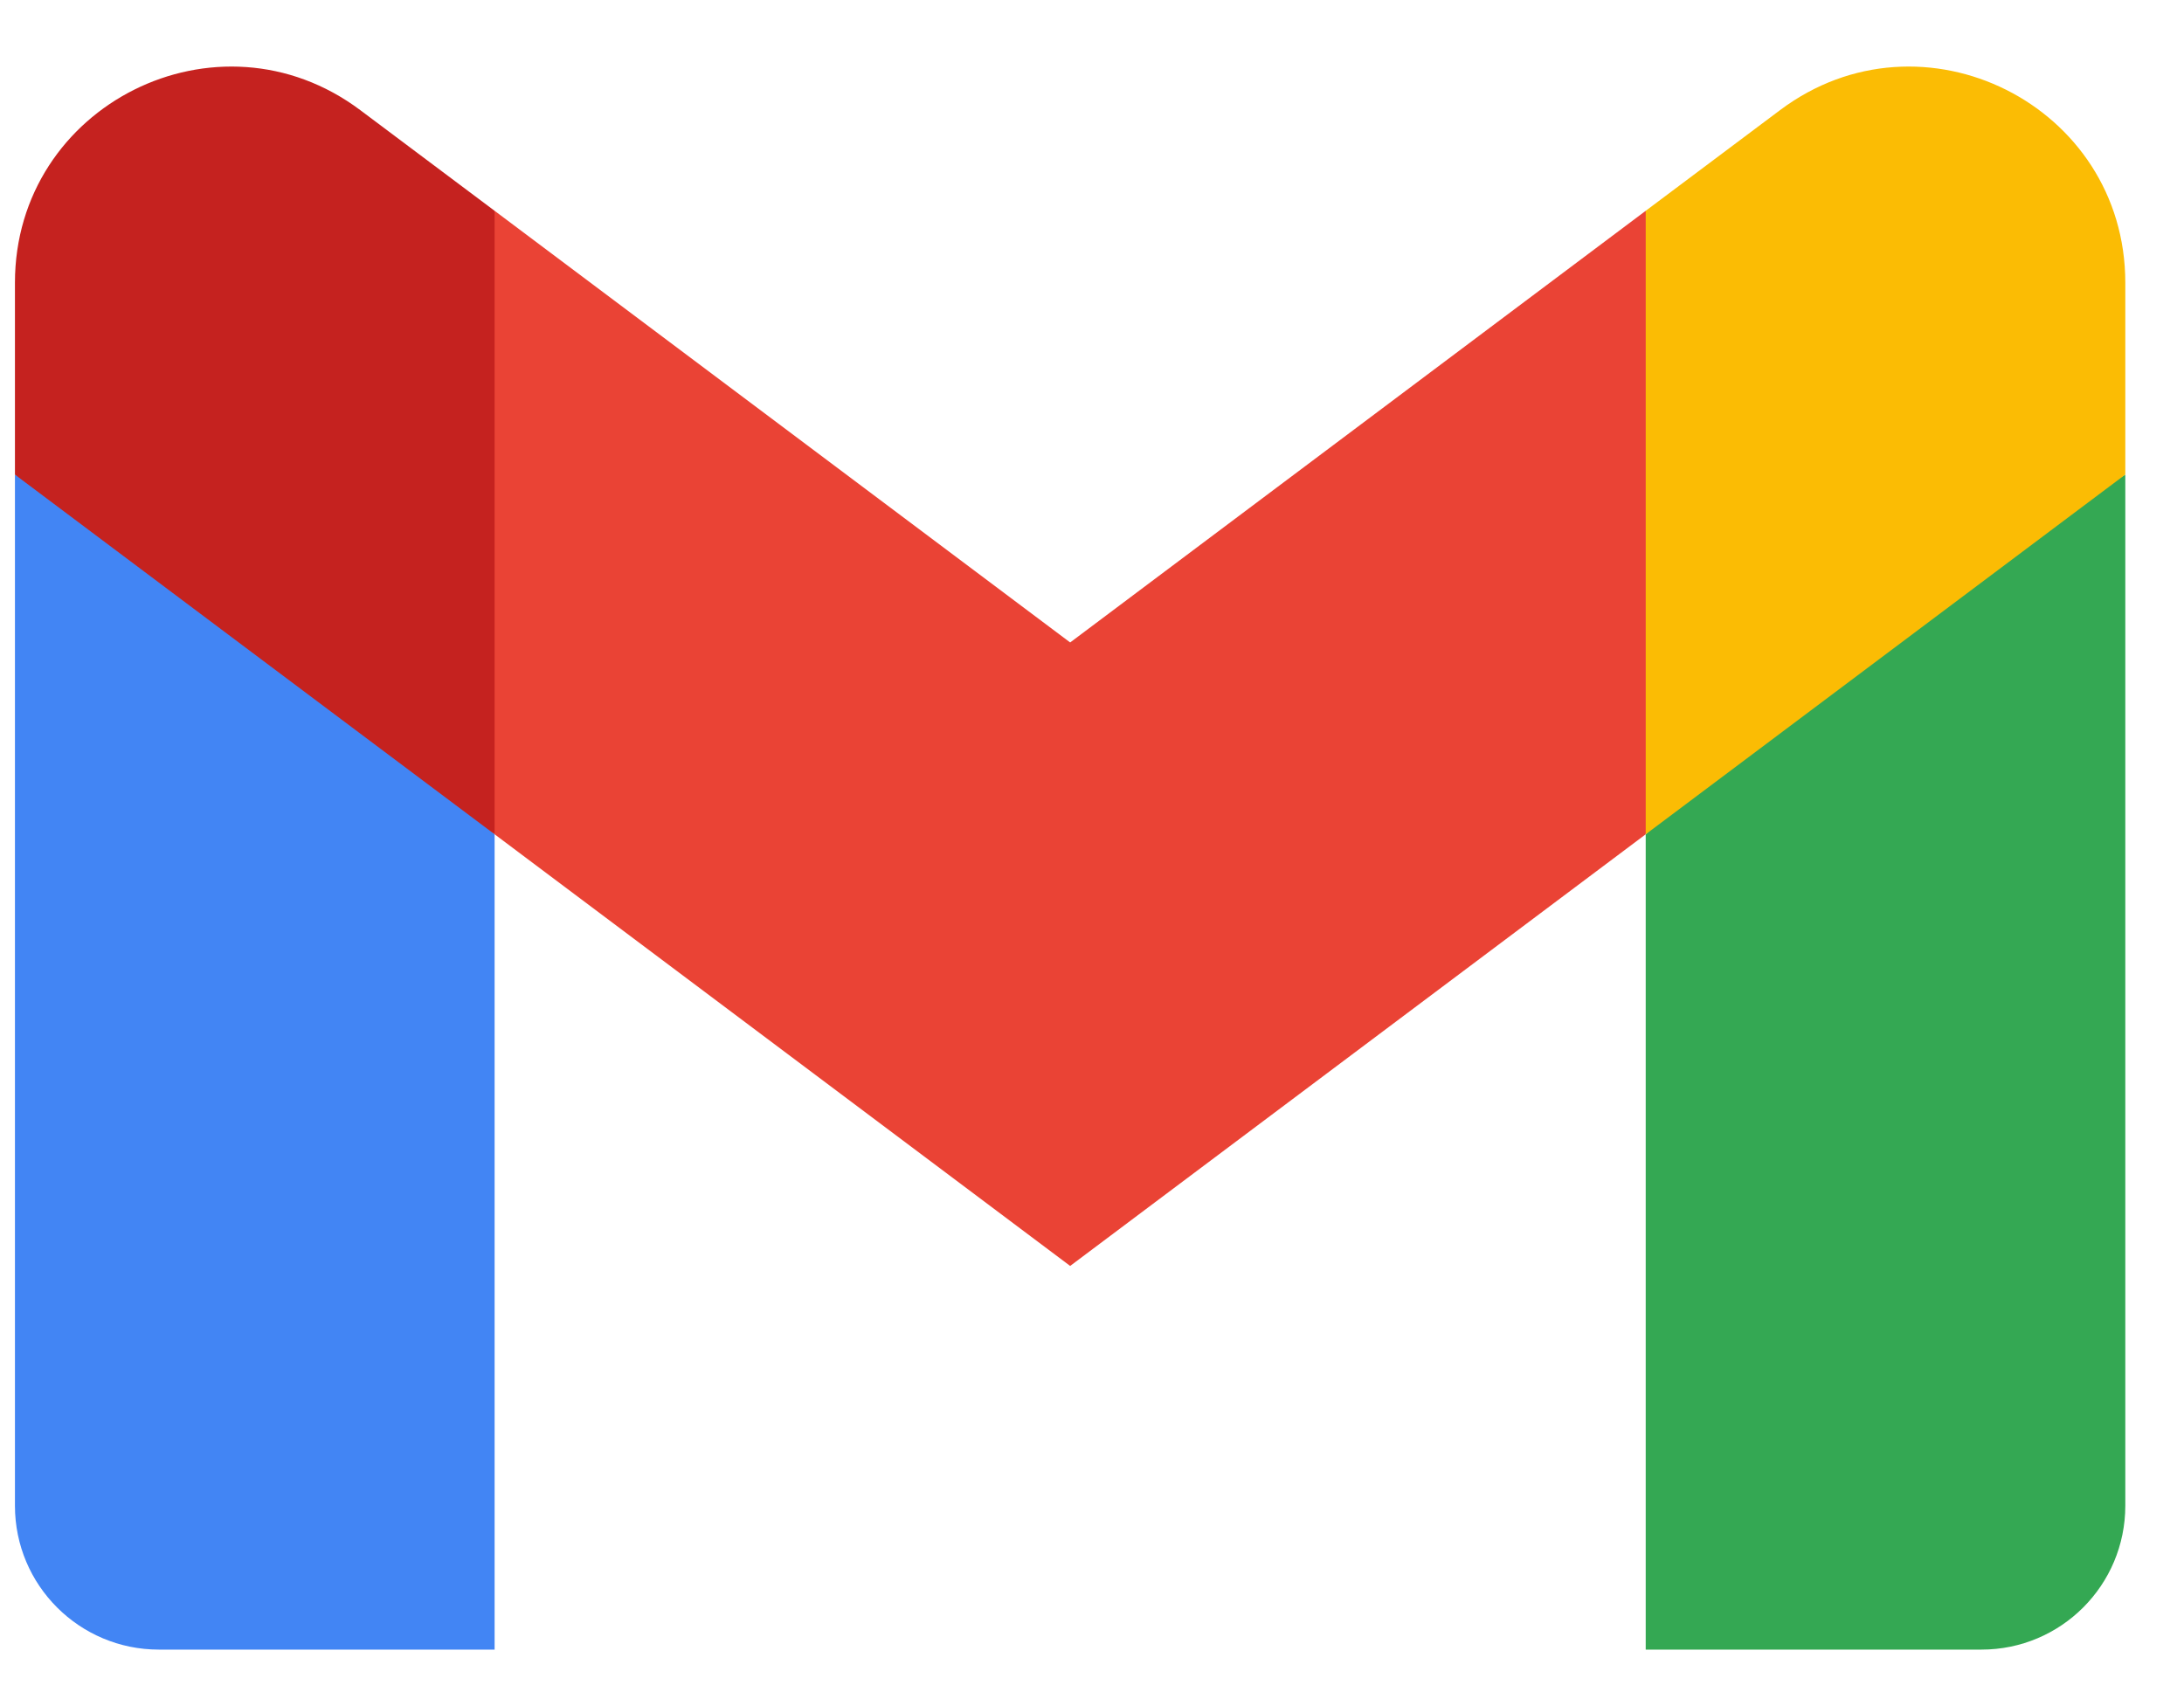 <svg width="32" height="25" viewBox="0 0 32 25" fill="none" xmlns="http://www.w3.org/2000/svg">
<g clip-path="url(#clip0)">
<path d="M7.247 24.172V12.225L3.542 8.836L0.219 6.955V22.064C0.219 23.23 1.164 24.172 2.328 24.172H7.247Z" fill="#4285F4"/>
<path d="M24.113 24.172H29.032C30.199 24.172 31.14 23.227 31.14 22.064V6.955L27.377 9.109L24.113 12.225V24.172Z" fill="#34A853"/>
<path d="M7.247 12.225L6.743 7.557L7.247 3.089L15.68 9.414L24.113 3.089L24.677 7.316L24.113 12.225L15.68 18.55L7.247 12.225Z" fill="#EA4335"/>
<path d="M24.113 3.089V12.225L31.14 6.954V4.143C31.14 1.536 28.164 0.05 26.081 1.614L24.113 3.089Z" fill="#FBBC04"/>
<path d="M0.219 6.955L3.451 9.379L7.247 12.225V3.089L5.279 1.614C3.192 0.05 0.219 1.536 0.219 4.143V6.954V6.955Z" fill="#C5221F"/>
</g>
<defs>
<clipPath id="clip0">
<rect width="30.921" height="23.312" fill="white" transform="translate(0.219 0.975)"/>
</clipPath>
</defs>
</svg>
